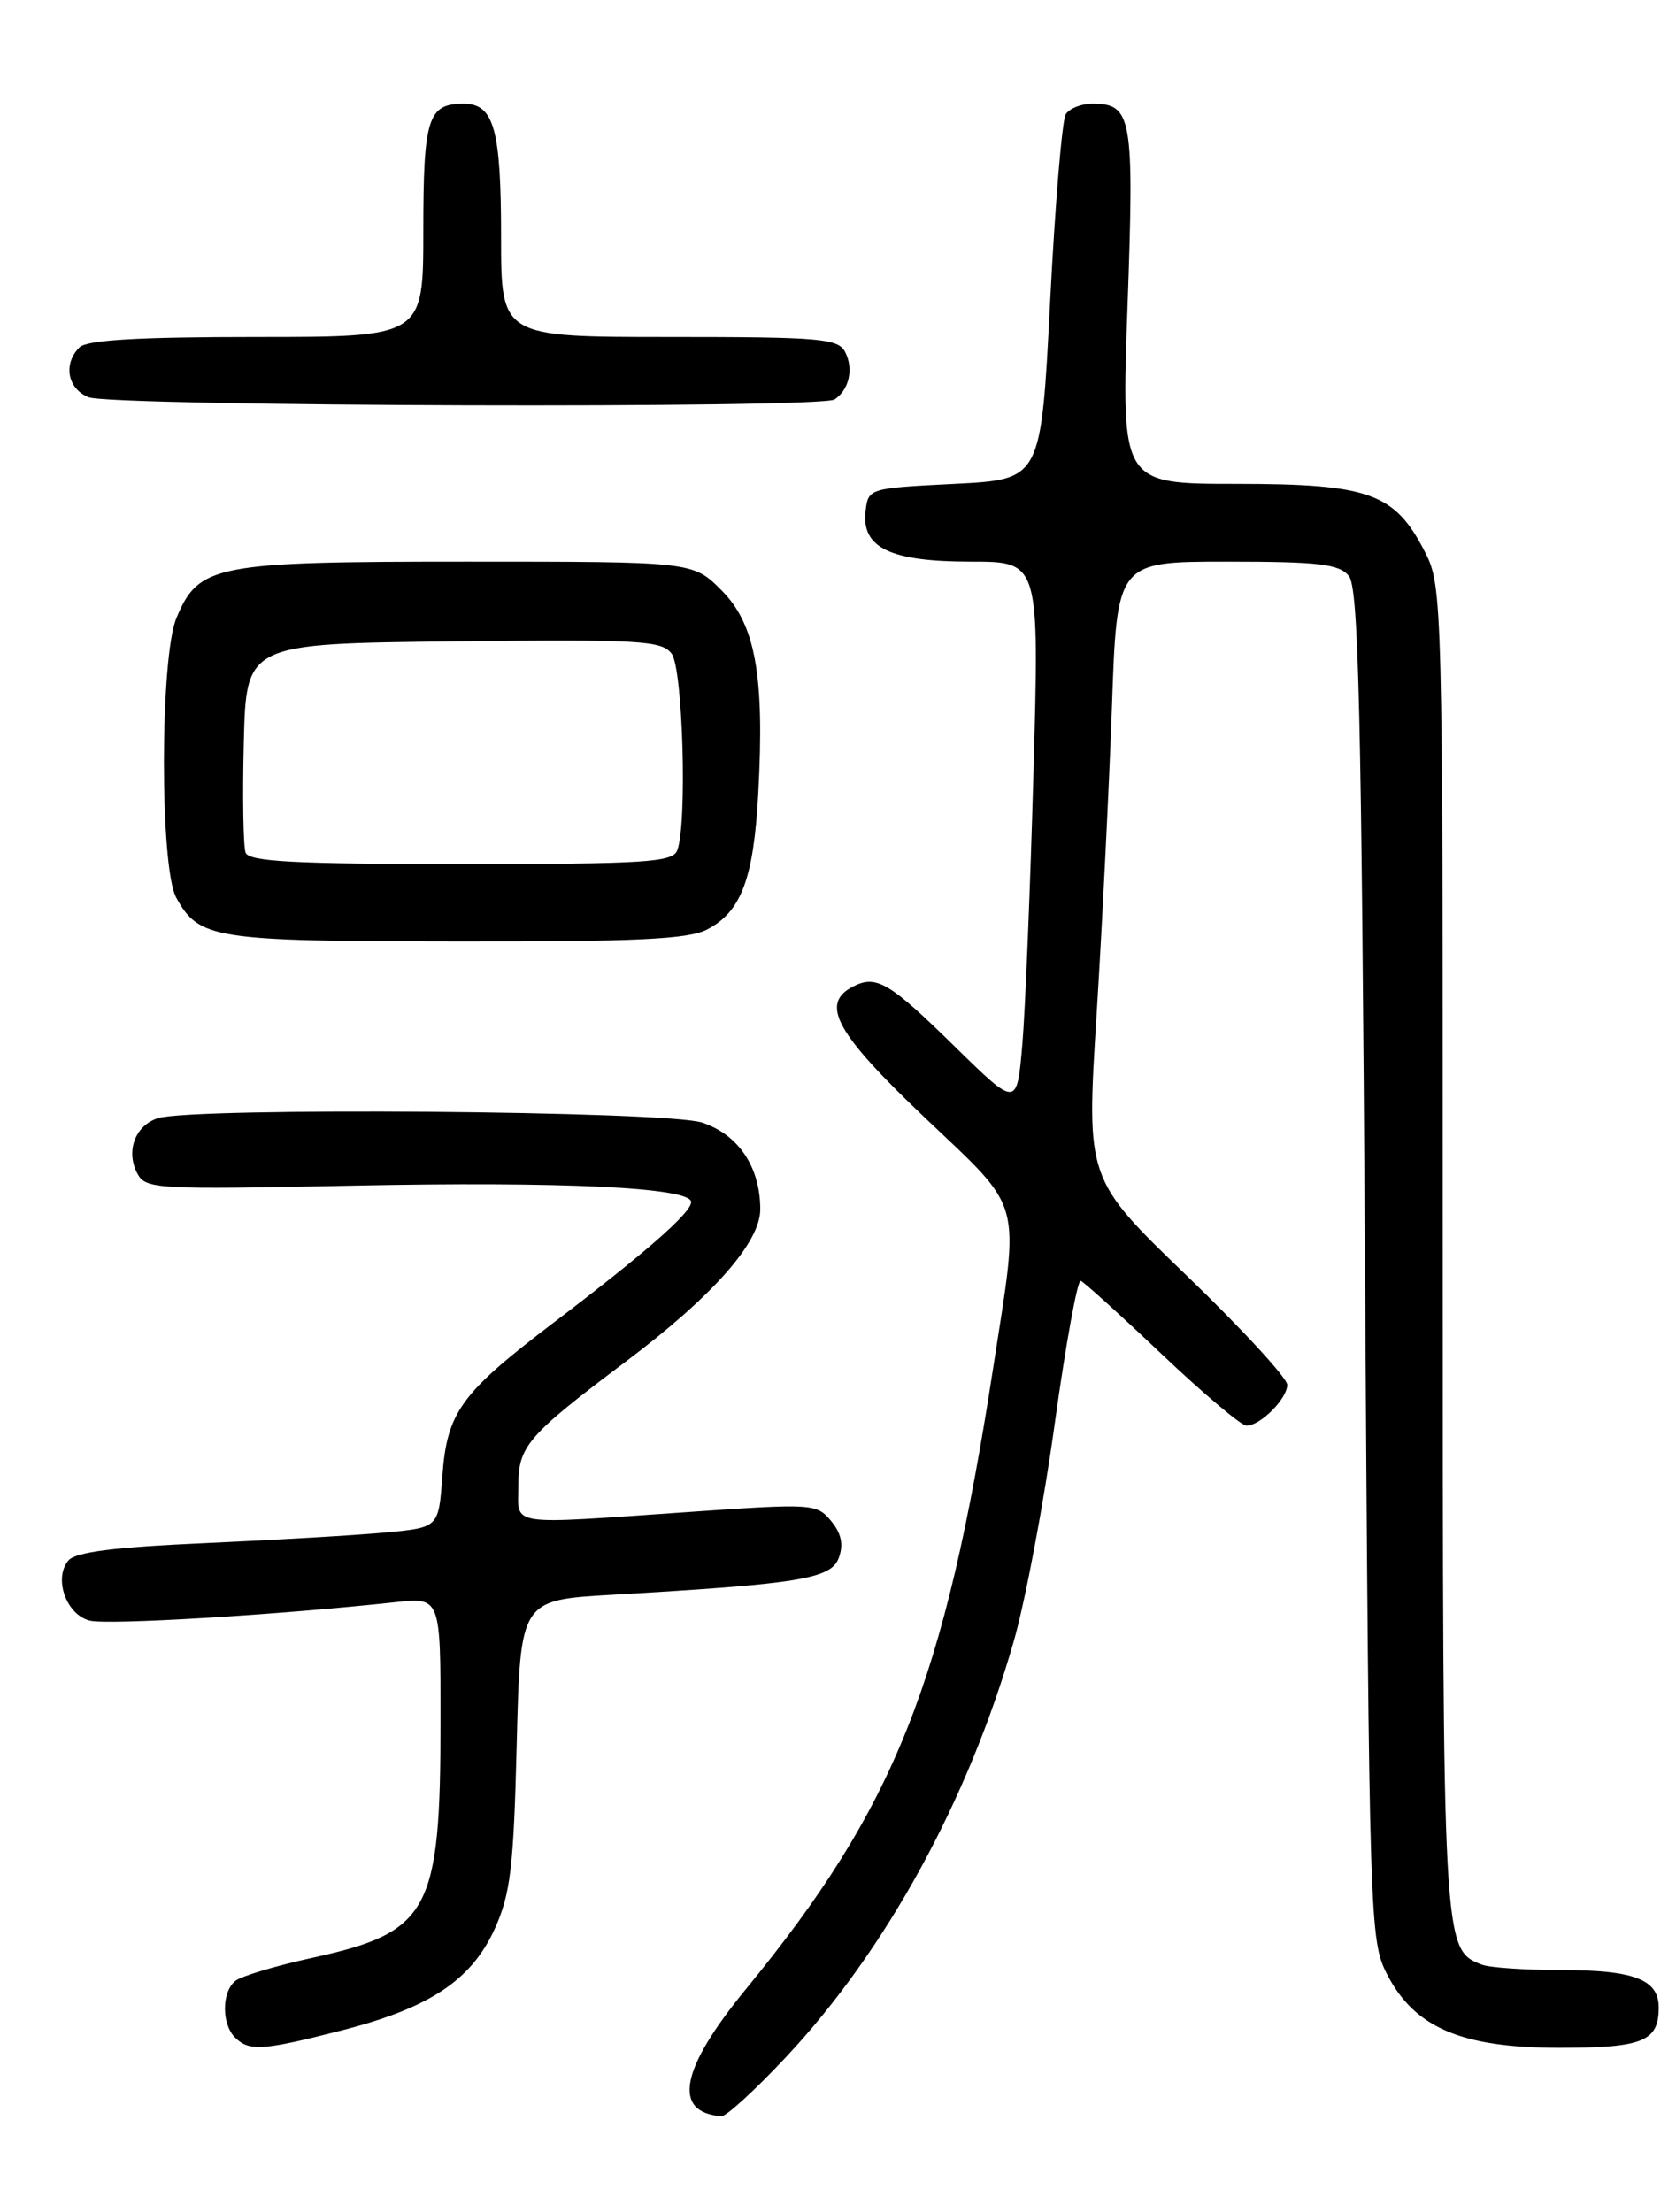<?xml version="1.0" encoding="UTF-8" standalone="no"?>
<!DOCTYPE svg PUBLIC "-//W3C//DTD SVG 1.1//EN" "http://www.w3.org/Graphics/SVG/1.1/DTD/svg11.dtd" >
<svg xmlns="http://www.w3.org/2000/svg" xmlns:xlink="http://www.w3.org/1999/xlink" version="1.1" viewBox="0 0 194 256">
 <g >
 <path fill="currentColor"
d=" M 91.00 238.05 C 102.58 225.68 112.05 208.40 117.33 190.00 C 118.68 185.32 120.82 173.96 122.09 164.74 C 123.37 155.52 124.72 148.09 125.10 148.24 C 125.48 148.38 129.71 152.21 134.50 156.75 C 139.29 161.29 143.69 165.00 144.28 165.00 C 145.89 165.00 149.00 161.88 149.00 160.27 C 149.00 159.49 143.77 153.81 137.37 147.64 C 125.74 136.44 125.74 136.44 126.93 117.47 C 127.58 107.04 128.38 90.96 128.71 81.75 C 129.29 65.00 129.29 65.00 142.02 65.00 C 152.64 65.00 154.98 65.27 156.13 66.65 C 157.26 68.01 157.59 82.23 158.00 146.40 C 158.49 222.76 158.55 224.59 160.56 228.50 C 163.74 234.68 169.18 237.00 180.51 237.00 C 190.17 237.00 192.00 236.26 192.00 232.34 C 192.00 229.08 189.16 228.00 180.65 228.00 C 176.53 228.00 172.44 227.72 171.54 227.38 C 167.00 225.63 167.00 225.68 167.00 144.51 C 167.00 69.39 166.96 67.84 164.96 63.92 C 161.46 57.06 158.55 56.01 143.14 56.00 C 129.78 56.00 129.78 56.00 130.51 35.50 C 131.30 13.48 131.04 12.00 126.44 12.00 C 125.16 12.00 123.78 12.55 123.36 13.23 C 122.94 13.91 122.12 23.70 121.55 34.98 C 120.50 55.50 120.50 55.50 110.50 56.00 C 100.57 56.50 100.50 56.52 100.19 59.15 C 99.70 63.40 103.03 65.00 112.38 65.00 C 120.31 65.00 120.31 65.00 119.63 89.25 C 119.26 102.59 118.68 116.80 118.34 120.83 C 117.71 128.16 117.71 128.16 110.60 121.20 C 102.94 113.68 101.44 112.79 98.75 114.17 C 94.88 116.16 96.72 119.53 107.00 129.30 C 118.58 140.31 118.04 138.37 114.96 158.32 C 109.34 194.75 103.60 209.16 86.33 230.22 C 78.74 239.47 77.78 244.47 83.50 244.92 C 84.05 244.96 87.42 241.87 91.00 238.05 Z  M 39.57 234.98 C 49.77 232.37 54.58 229.17 57.29 223.18 C 59.09 219.18 59.46 216.07 59.81 201.84 C 60.23 185.18 60.23 185.18 70.86 184.57 C 92.54 183.32 96.20 182.73 97.09 180.30 C 97.66 178.76 97.39 177.47 96.20 176.03 C 94.55 174.03 94.06 173.99 80.00 174.97 C 58.36 176.46 60.00 176.71 60.00 171.95 C 60.00 167.36 61.04 166.16 72.50 157.53 C 82.51 150.00 88.00 143.78 88.00 139.97 C 88.00 135.07 85.49 131.32 81.27 129.92 C 77.17 128.56 22.35 128.12 18.28 129.41 C 15.64 130.25 14.53 133.24 15.90 135.82 C 16.86 137.62 18.11 137.69 40.76 137.22 C 65.15 136.72 80.00 137.43 80.00 139.12 C 80.00 140.36 74.72 144.98 64.18 153.00 C 53.31 161.26 51.74 163.42 51.20 170.88 C 50.77 176.79 50.77 176.79 44.64 177.36 C 41.26 177.68 31.87 178.23 23.77 178.59 C 13.19 179.06 8.73 179.62 7.91 180.61 C 6.18 182.69 7.67 186.88 10.39 187.56 C 12.51 188.09 32.08 186.91 45.75 185.43 C 51.00 184.86 51.00 184.86 50.99 199.18 C 50.99 221.26 49.72 223.61 36.18 226.58 C 31.96 227.50 27.94 228.70 27.25 229.25 C 25.66 230.51 25.63 234.23 27.20 235.80 C 28.83 237.43 30.40 237.33 39.57 234.98 Z  M 81.85 107.57 C 85.80 105.53 87.24 101.70 87.77 91.79 C 88.51 78.12 87.44 72.24 83.50 68.30 C 80.20 65.00 80.20 65.00 54.05 65.00 C 24.81 65.00 23.01 65.35 20.42 71.53 C 18.51 76.11 18.49 100.45 20.40 103.89 C 23.04 108.67 24.71 108.93 52.80 108.96 C 73.66 108.99 79.67 108.71 81.85 107.57 Z  M 96.60 46.23 C 98.29 45.11 98.83 42.69 97.83 40.75 C 97.02 39.17 94.99 39.00 77.46 39.00 C 58.00 39.00 58.00 39.00 58.00 27.43 C 58.00 14.94 57.18 12.00 53.66 12.00 C 49.53 12.00 49.00 13.68 49.00 26.70 C 49.00 39.00 49.00 39.00 29.70 39.00 C 16.02 39.00 10.05 39.35 9.20 40.20 C 7.28 42.12 7.81 44.99 10.25 45.97 C 12.93 47.05 95.01 47.30 96.60 46.23 Z  M 28.43 98.69 C 28.16 97.97 28.06 92.23 28.22 85.94 C 28.50 74.50 28.50 74.50 52.50 74.23 C 74.18 73.99 76.62 74.13 77.75 75.67 C 79.05 77.45 79.56 95.39 78.39 98.42 C 77.86 99.80 74.71 100.00 53.36 100.00 C 34.14 100.00 28.83 99.72 28.43 98.69 Z "/>
</g>
</svg>